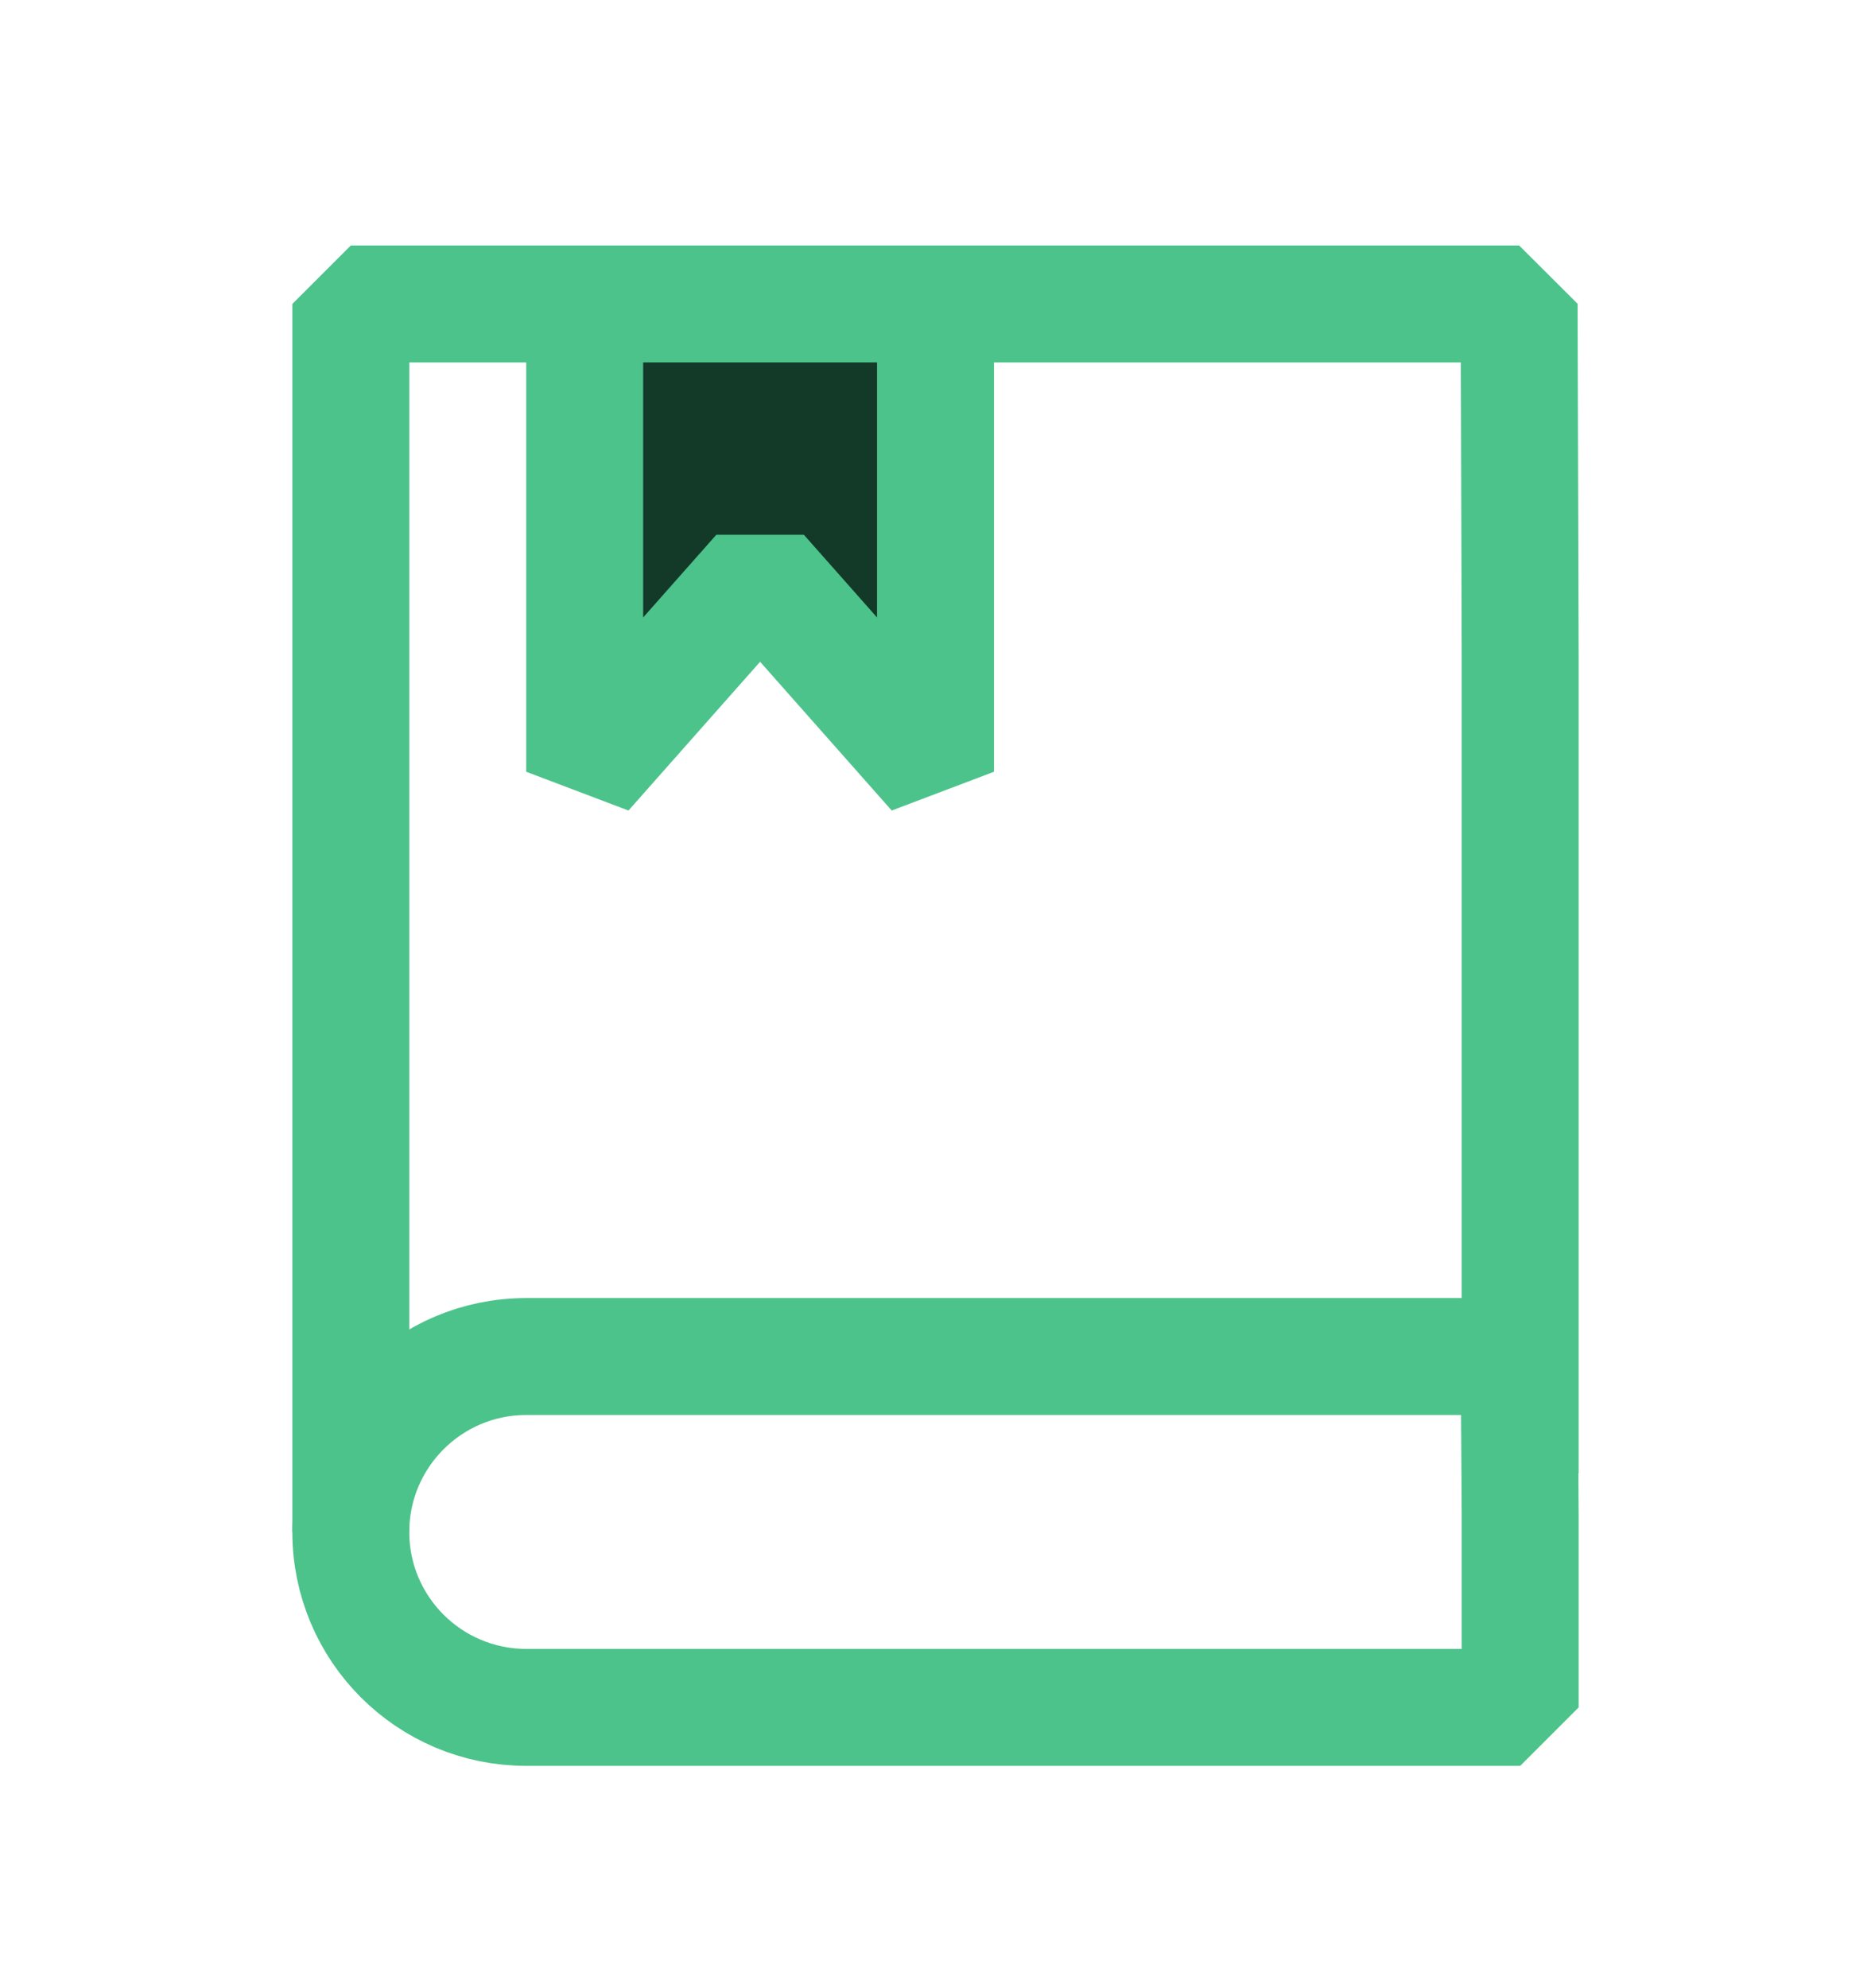 <svg width="16" height="17" viewBox="0 0 16 17" fill="none" xmlns="http://www.w3.org/2000/svg">
<path d="M13 12.599V5.6L12.991 2.599L9.382 2.599L3 2.599L3 13.099" stroke="#4CC38A" stroke-width="1" stroke-miterlimit="10" stroke-linejoin="bevel"/>
<path d="M4.5 14.599H13V12.95L12.991 11.599H9.382H4.5C3.672 11.599 3 12.271 3 13.099C3 13.928 3.672 14.599 4.5 14.599Z" stroke="#4CC38A" stroke-width="1" stroke-miterlimit="10" stroke-linejoin="bevel"/>
<path d="M5 6.599V2.599H8V6.599L6.5 4.904L5 6.599Z" fill="#133929" stroke="#4CC38A" stroke-miterlimit="10" stroke-linejoin="bevel"/>
</svg>
